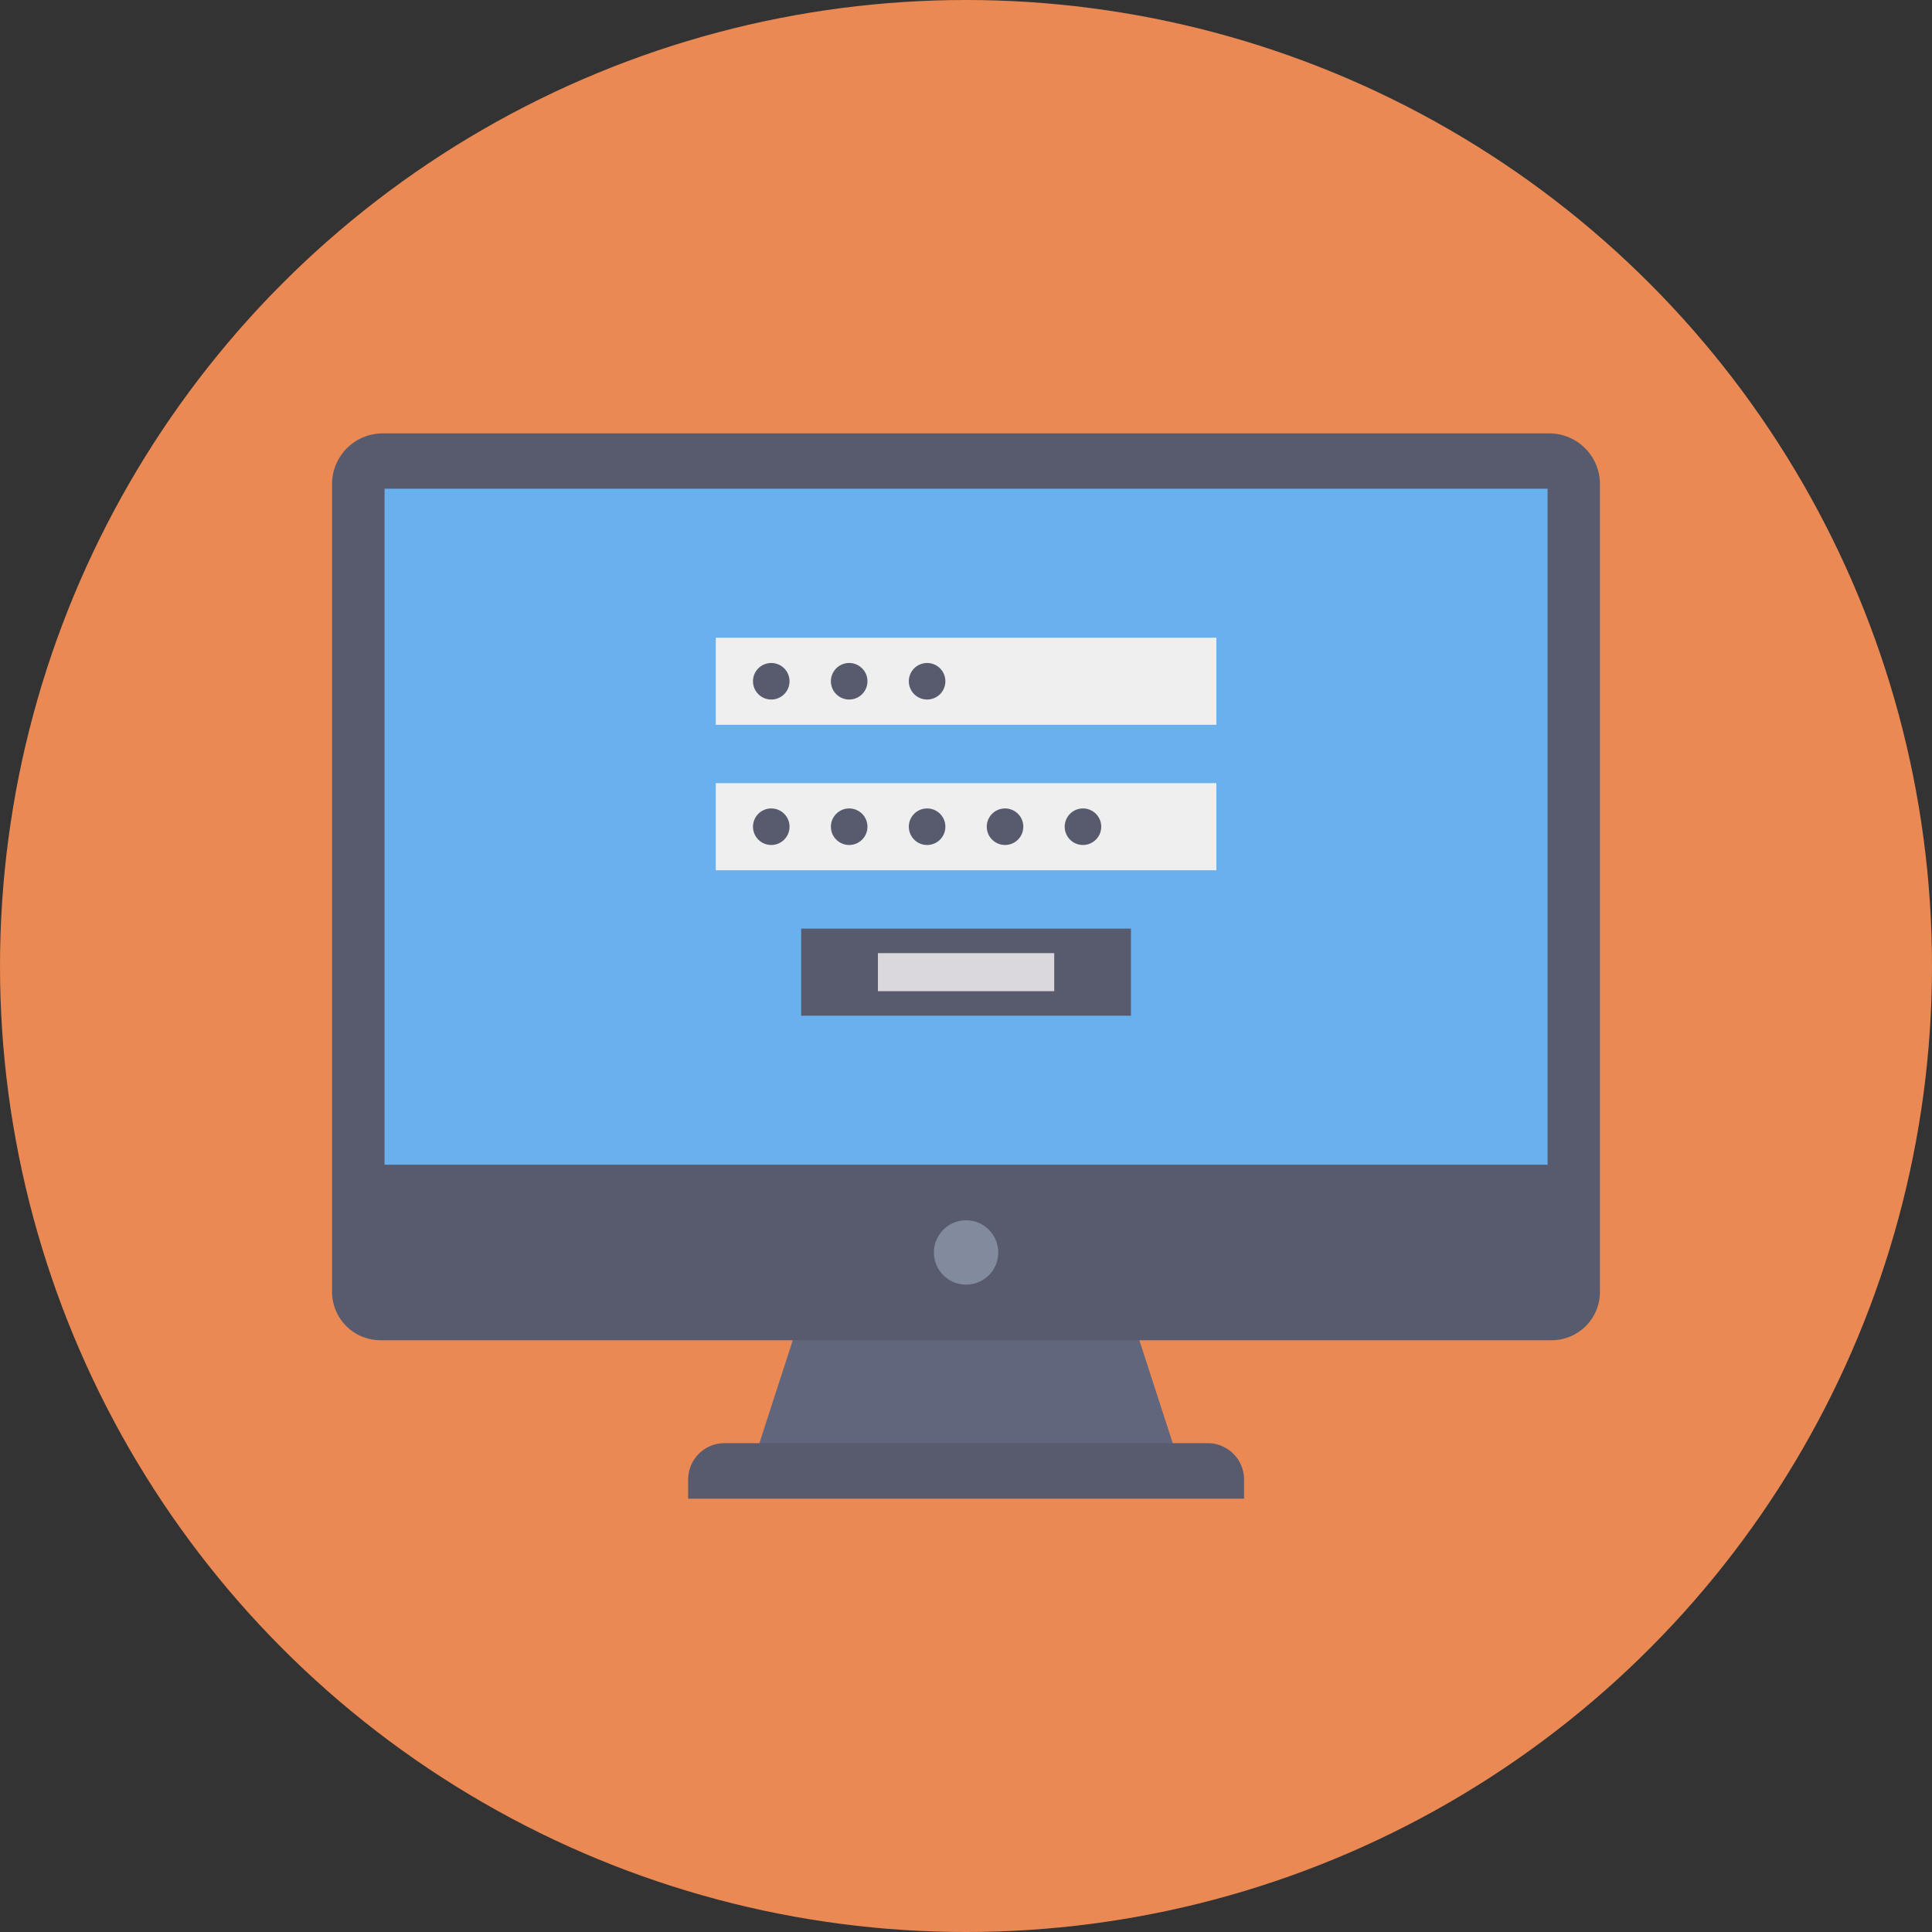 <svg height="512" viewBox="0 0 128 128" width="512" xmlns="http://www.w3.org/2000/svg"><rect x="0" y="0" width="128" height="128" fill="#333333" stroke="none"/><g id="Circle_Grid" data-name="Circle Grid"><circle cx="64" cy="64" fill="#ea8953" r="64"/></g><g id="icon"><path d="m78.042 96.679h-28.075l4.018-12.396h20.039z" fill="#62667c"/><path d="m80.013 95.613h-32.013a2.407 2.407 0 0 0 -2.407 2.407v1.269h36.827v-1.269a2.407 2.407 0 0 0 -2.407-2.407z" fill="#575b6d"/><path d="m106 32.077v53.505a3.2 3.2 0 0 1 -3.195 3.212h-77.593a3.208 3.208 0 0 1 -3.212-3.212v-53.505a3.361 3.361 0 0 1 3.365-3.365h77.269a3.361 3.361 0 0 1 3.366 3.365z" fill="#575b6d"/><path d="m41.612 16.244h44.786v77.055h-44.786z" fill="#69b0ee" transform="matrix(0 1 -1 0 118.776 -9.233)"/><circle cx="64.005" cy="82.979" fill="#828a9e" r="2.133"/><path d="m47.421 42.25h33.167v5.771h-33.167z" fill="#eeefee"/><path d="m47.421 51.886h33.167v5.771h-33.167z" fill="#eeefee"/><path d="m53.08 61.523h21.85v5.771h-21.85z" fill="#575b6d"/><path d="m58.164 63.147h11.681v2.521h-11.681z" fill="#dbd8dd"/><g fill="#575b6d"><circle cx="51.098" cy="45.135" r="1.211"/><circle cx="56.26" cy="45.135" r="1.211"/><circle cx="61.423" cy="45.135" r="1.211"/><circle cx="51.098" cy="54.772" r="1.211"/><circle cx="56.26" cy="54.772" r="1.211"/><circle cx="61.423" cy="54.772" r="1.211"/><circle cx="66.586" cy="54.772" r="1.211"/><circle cx="71.749" cy="54.772" r="1.211"/></g></g></svg>